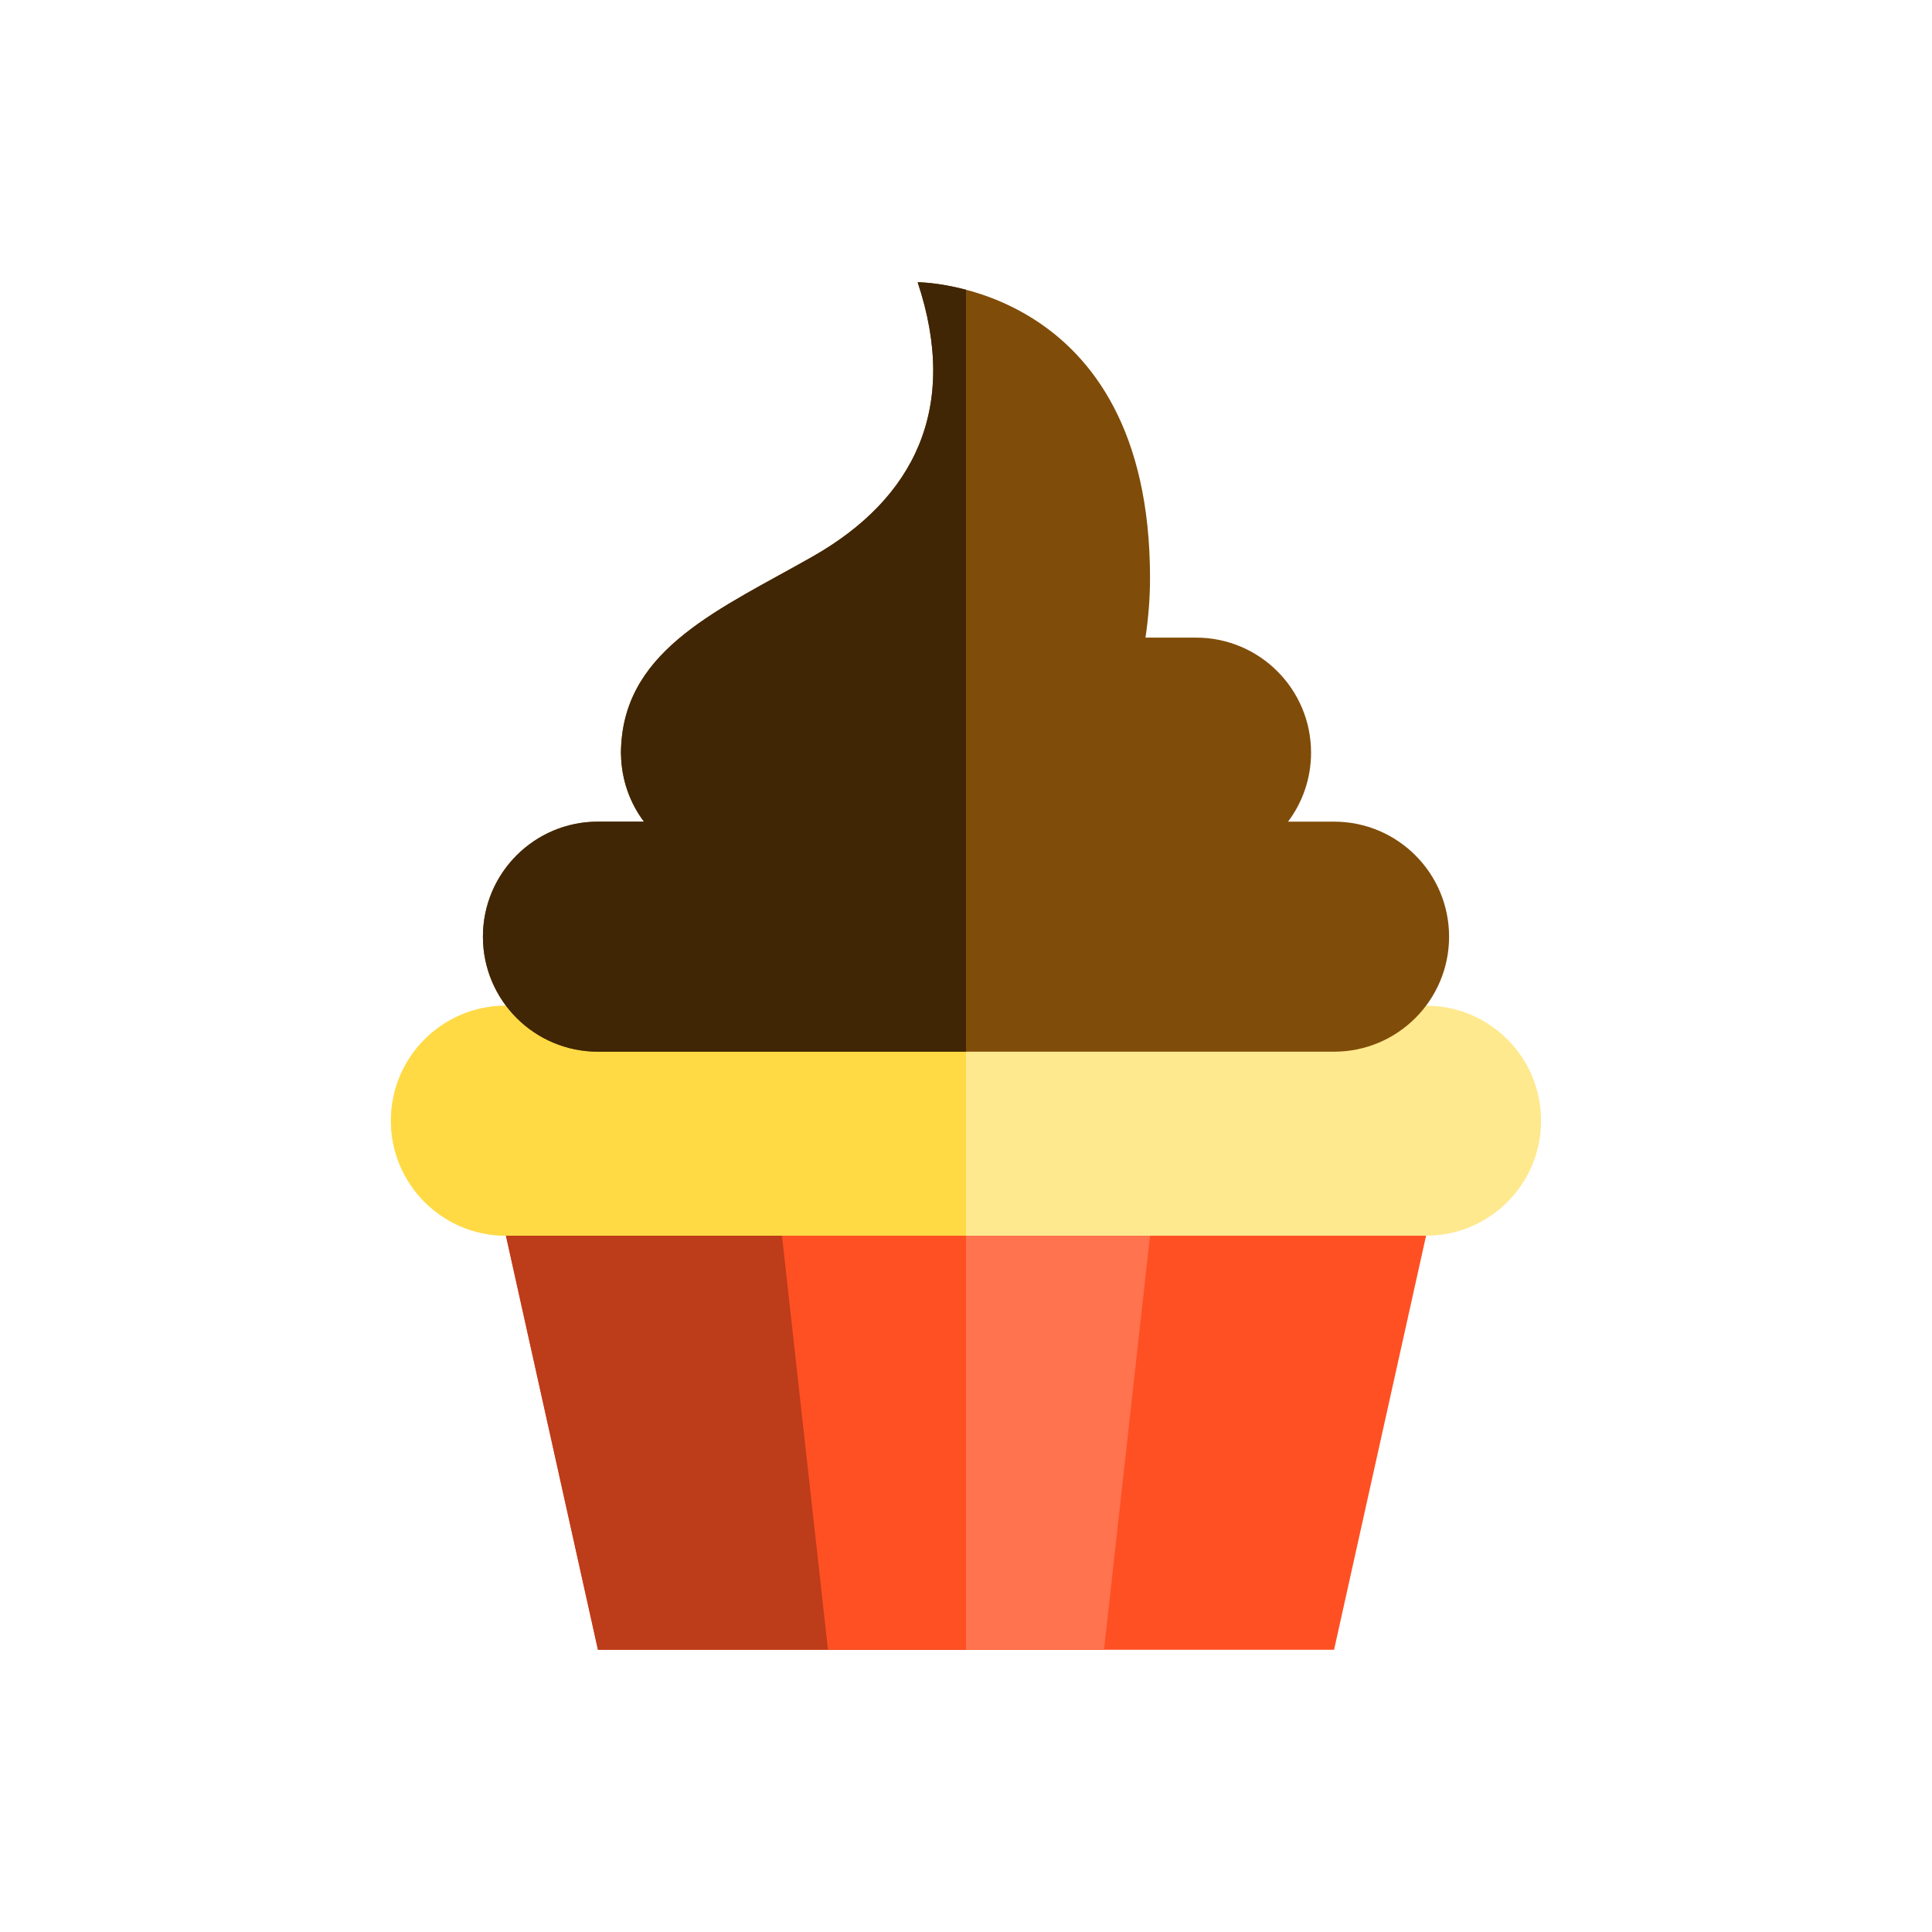 <?xml version="1.0" encoding="utf-8"?>
<!-- Generator: Adobe Illustrator 16.0.0, SVG Export Plug-In . SVG Version: 6.00 Build 0)  -->
<!DOCTYPE svg PUBLIC "-//W3C//DTD SVG 1.1//EN" "http://www.w3.org/Graphics/SVG/1.1/DTD/svg11.dtd">
<svg version="1.1" id="Layer_1" xmlns="http://www.w3.org/2000/svg" xmlns:xlink="http://www.w3.org/1999/xlink" x="0px" y="0px"
	 width="350px" height="350px" viewBox="0 0 350 350" enable-background="new 0 0 350 350" xml:space="preserve">
<g id="XMLID_1338_">
	<polygon id="XMLID_1339_" fill="#FF5023" points="91.653,223.861 108.323,298.873 241.678,298.873 258.347,223.861 175,215.527 	
		"/>
	<polygon id="XMLID_1340_" fill="#BD3C1A" points="175,223.861 91.653,223.861 108.323,298.873 175,298.873 	"/>
	<g id="XMLID_1341_">
		<polygon id="XMLID_1342_" fill="#FF5023" points="141.661,223.861 149.996,298.873 200.004,298.873 208.339,223.861 		"/>
		<polygon id="XMLID_1343_" fill="#FF734F" points="175,223.861 175,298.873 200.004,298.873 208.339,223.861 		"/>
	</g>
	<path id="XMLID_1344_" fill="#FFE98F" d="M279.184,203.025c0,11.507-9.329,20.836-20.837,20.836H91.653
		c-11.508,0-20.837-9.329-20.837-20.836l0,0c0-11.509,9.329-20.838,20.837-20.838h166.693
		C269.854,182.188,279.184,191.517,279.184,203.025L279.184,203.025z"/>
	<path id="XMLID_1345_" fill="#FFDA44" d="M175,182.188H91.653c-11.508,0-20.837,9.329-20.837,20.838
		c0,11.507,9.329,20.836,20.837,20.836H175V182.188z"/>
	<path id="XMLID_1346_" fill="#804C09" d="M241.678,148.849h-8.335c2.616-3.483,4.168-7.811,4.168-12.502
		c0-11.508-9.329-20.837-20.838-20.837h-9.157c0.502-3.411,0.823-7.057,0.823-10.801c0-53.583-42.1-53.583-42.1-53.583
		c7.629,22.888-0.722,39.277-18.986,49.675c-16.584,9.443-33.788,16.554-34.718,34.239c-0.026,0.434-0.045,0.868-0.045,1.307
		c0,0.029,0.003,0.058,0.003,0.086c-0.001,0.042-0.003,0.081-0.003,0.122c0,0.052,0.013,0.099,0.015,0.148
		c0.078,4.553,1.604,8.751,4.152,12.146h-8.334c-11.508,0-20.837,9.329-20.837,20.837c0,11.507,9.329,20.836,20.837,20.836h133.355
		c11.508,0,20.837-9.329,20.837-20.836C262.515,158.178,253.186,148.849,241.678,148.849z"/>
	<path id="XMLID_1347_" fill="#402604" d="M175,52.491c-5.125-1.356-8.761-1.365-8.761-1.365
		c7.629,22.888-0.722,39.277-18.986,49.675c-16.584,9.443-33.788,16.554-34.718,34.239c-0.026,0.434-0.045,0.868-0.045,1.307
		c0,0.029,0.003,0.058,0.003,0.086c-0.001,0.042-0.003,0.081-0.003,0.122c0,0.052,0.013,0.099,0.015,0.148
		c0.078,4.553,1.604,8.751,4.152,12.146h-8.334c-11.508,0-20.837,9.329-20.837,20.837c0,11.507,9.329,20.836,20.837,20.836H175
		V52.491z"/>
</g>
</svg>
